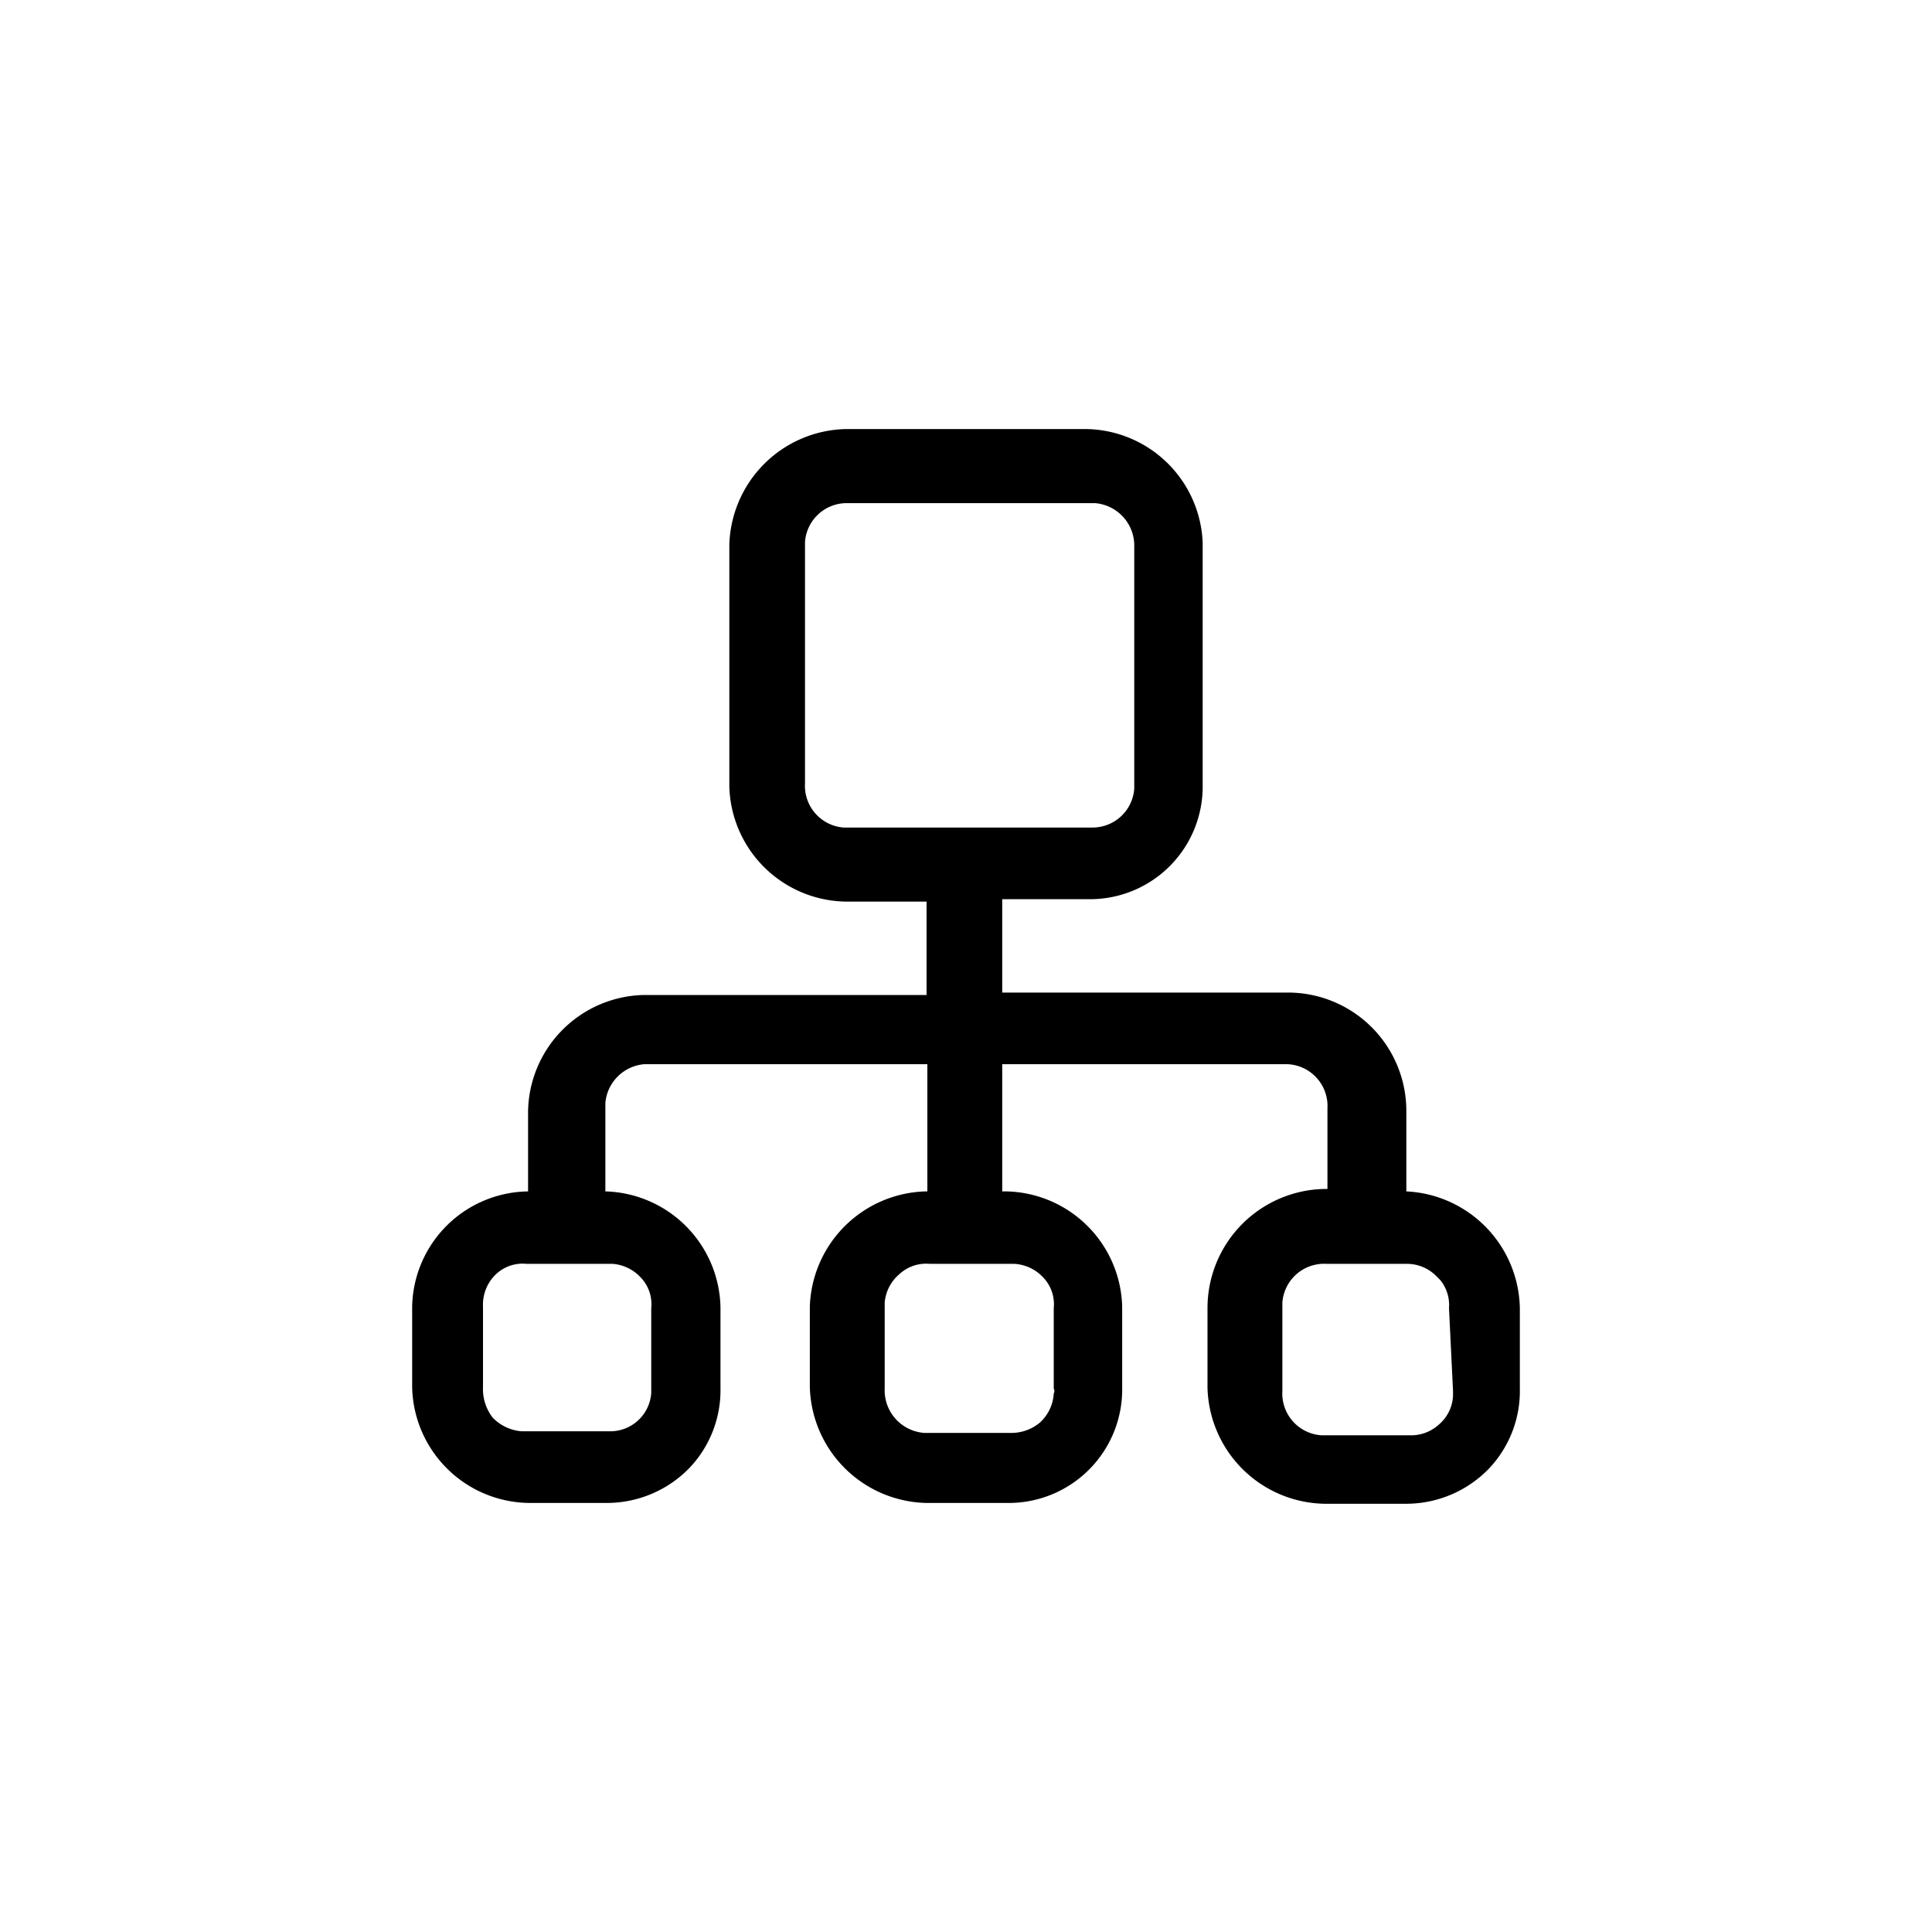 <?xml version="1.0" standalone="no"?><!DOCTYPE svg PUBLIC "-//W3C//DTD SVG 1.1//EN" "http://www.w3.org/Graphics/SVG/1.1/DTD/svg11.dtd"><svg class="icon" width="200px" height="200.00px" viewBox="0 0 1024 1024" version="1.1" xmlns="http://www.w3.org/2000/svg"><path fill="currentColor" d="M745.387 631.467v-42.667A62.72 62.72 0 0 0 682.667 526.08h-151.467v-49.493h47.36a59.733 59.733 0 0 0 58.88-61.013v-128a62.72 62.72 0 0 0-61.44-60.16h-128a63.147 63.147 0 0 0-61.44 61.44v128a62.72 62.72 0 0 0 61.867 61.013h42.667v49.493H341.333a62.72 62.72 0 0 0-61.44 61.44v42.667a62.293 62.293 0 0 0-61.44 61.013v42.667a62.72 62.72 0 0 0 61.44 61.44h42.667a61.013 61.013 0 0 0 42.667-18.347 59.733 59.733 0 0 0 16.64-42.667v-42.667a62.72 62.72 0 0 0-61.013-61.44v-46.933a22.613 22.613 0 0 1 20.48-20.48h150.187v67.413h-0.853a63.147 63.147 0 0 0-61.44 61.013v42.667a63.147 63.147 0 0 0 61.44 61.44h45.227a60.16 60.16 0 0 0 58.88-61.44v-42.667a62.72 62.72 0 0 0-61.44-61.013h-2.133v-67.413H682.667a22.187 22.187 0 0 1 20.907 23.467v42.667h-2.133A63.147 63.147 0 0 0 640 692.907v42.667a63.147 63.147 0 0 0 61.44 61.44h44.8a61.013 61.013 0 0 0 42.667-18.347 59.733 59.733 0 0 0 16.64-42.667v-42.667a63.147 63.147 0 0 0-60.16-61.867z m-423.68 38.4h2.987a22.613 22.613 0 0 1 14.933 7.253 20.48 20.48 0 0 1 5.547 16.213v44.8a21.76 21.76 0 0 1-21.76 20.48h-46.933a23.893 23.893 0 0 1-15.36-7.253 24.747 24.747 0 0 1-5.12-16.213v-42.667a22.187 22.187 0 0 1 6.4-16.64 20.48 20.48 0 0 1 16.64-5.973z m213.333 0h2.56a22.613 22.613 0 0 1 15.36 7.253 20.48 20.48 0 0 1 5.547 16.213v42.667a2.56 2.56 0 0 1 0 2.56 22.613 22.613 0 0 1-7.253 15.36 23.467 23.467 0 0 1-14.507 5.547h-46.933a22.613 22.613 0 0 1-20.907-23.467v-45.653a22.187 22.187 0 0 1 7.68-14.933 20.907 20.907 0 0 1 16.213-5.547z m-85.333-231.253h-2.56a22.187 22.187 0 0 1-20.48-23.467v-128a22.187 22.187 0 0 1 22.187-20.48h131.413a22.613 22.613 0 0 1 20.907 23.467v128a22.187 22.187 0 0 1-22.187 20.48h-128z m320.427 298.667v2.56a21.333 21.333 0 0 1-7.68 15.36 21.76 21.76 0 0 1-14.507 5.547h-47.36a22.187 22.187 0 0 1-20.907-23.467v-46.933a22.187 22.187 0 0 1 23.467-20.48h42.667a21.76 21.76 0 0 1 15.36 6.4l2.133 2.133a20.907 20.907 0 0 1 4.693 14.933z"  /></svg>